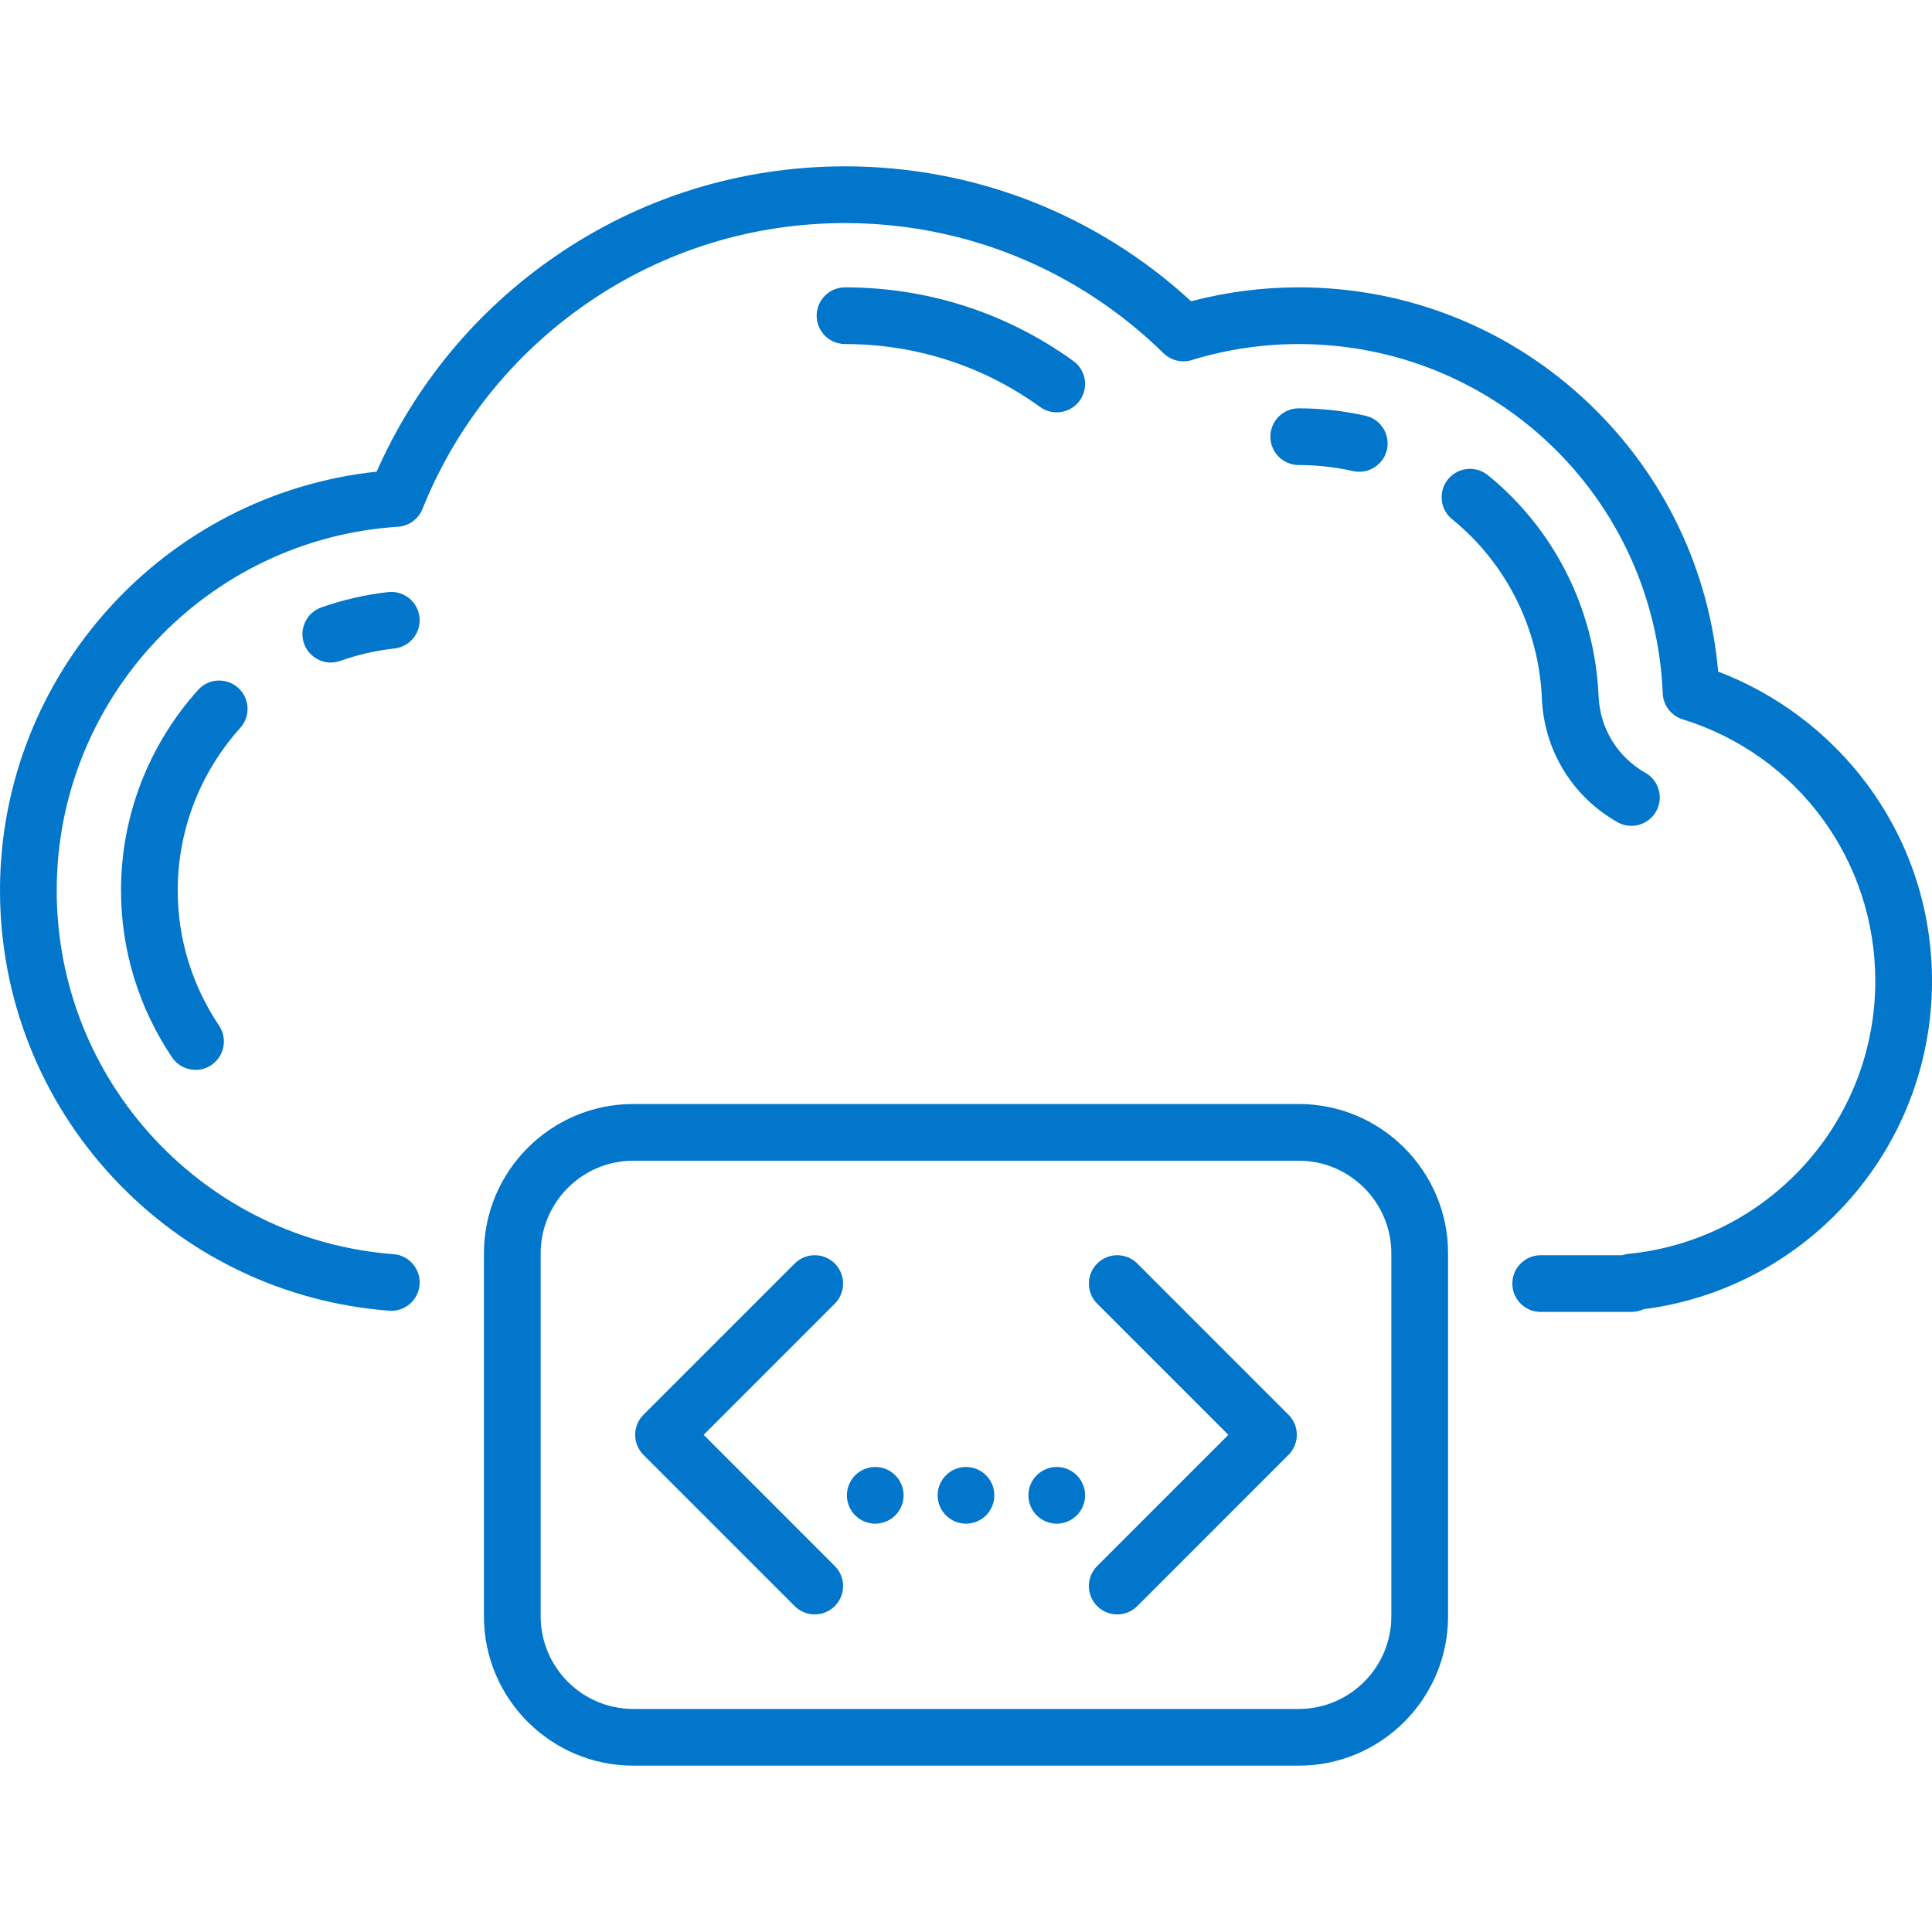 <svg width="60" height="60" viewBox="0 0 60 60" fill="none" xmlns="http://www.w3.org/2000/svg">
<path d="M40.333 34.286H19.667C17.11 34.286 15.029 36.367 15.029 38.924V50.196C15.029 52.754 17.11 54.834 19.667 54.834H40.333C42.89 54.834 44.971 52.754 44.971 50.196V38.924C44.971 36.367 42.89 34.286 40.333 34.286ZM43.209 50.196C43.209 51.782 41.919 53.073 40.333 53.073H19.667C18.081 53.073 16.791 51.782 16.791 50.196V38.924C16.791 37.338 18.081 36.047 19.667 36.047H40.333C41.919 36.047 43.209 37.338 43.209 38.924V50.196Z" fill="#0276CB"/>
<path d="M25.925 39.24C25.582 38.896 25.024 38.896 24.68 39.24L19.983 43.937C19.64 44.281 19.64 44.839 19.983 45.182L24.68 49.879C24.852 50.051 25.078 50.137 25.303 50.137C25.528 50.137 25.754 50.051 25.925 49.879C26.269 49.535 26.269 48.977 25.925 48.634L21.852 44.56L25.925 40.486C26.269 40.142 26.269 39.584 25.925 39.24Z" fill="#0276CB"/>
<path d="M35.32 39.24C34.976 38.896 34.418 38.896 34.074 39.24C33.73 39.584 33.73 40.142 34.074 40.486L38.148 44.56L34.074 48.634C33.73 48.978 33.73 49.535 34.074 49.879C34.246 50.051 34.472 50.137 34.697 50.137C34.922 50.137 35.148 50.051 35.32 49.879L40.016 45.182C40.36 44.838 40.36 44.281 40.016 43.937L35.32 39.24Z" fill="#0276CB"/>
<path d="M30 45.558C29.768 45.558 29.541 45.652 29.378 45.816C29.213 45.98 29.119 46.207 29.119 46.439C29.119 46.67 29.213 46.898 29.378 47.061C29.541 47.225 29.768 47.319 30 47.319C30.231 47.319 30.459 47.225 30.622 47.061C30.787 46.898 30.88 46.67 30.88 46.439C30.88 46.206 30.787 45.98 30.622 45.816C30.459 45.652 30.231 45.558 30 45.558Z" fill="#0276CB"/>
<path d="M32.818 45.558C32.587 45.558 32.359 45.652 32.196 45.816C32.031 45.98 31.938 46.207 31.938 46.439C31.938 46.67 32.031 46.898 32.196 47.061C32.359 47.225 32.587 47.319 32.818 47.319C33.049 47.319 33.277 47.225 33.44 47.061C33.605 46.898 33.699 46.67 33.699 46.439C33.699 46.207 33.605 45.98 33.44 45.816C33.277 45.652 33.049 45.558 32.818 45.558Z" fill="#0276CB"/>
<path d="M27.181 45.558C26.95 45.558 26.722 45.652 26.559 45.816C26.395 45.98 26.301 46.207 26.301 46.439C26.301 46.67 26.395 46.898 26.559 47.061C26.722 47.225 26.95 47.319 27.181 47.319C27.413 47.319 27.64 47.225 27.804 47.061C27.968 46.898 28.062 46.67 28.062 46.439C28.062 46.207 27.968 45.98 27.804 45.816C27.64 45.652 27.414 45.558 27.181 45.558Z" fill="#0276CB"/>
<path d="M57.958 24.321C56.79 22.76 55.173 21.546 53.359 20.857C53.082 17.707 51.689 14.787 49.397 12.579C46.951 10.222 43.731 8.924 40.333 8.924C39.203 8.924 38.082 9.069 36.992 9.356C34.047 6.65 30.25 5.166 26.243 5.166C23.005 5.166 19.89 6.134 17.235 7.966C14.794 9.649 12.888 11.951 11.697 14.648C5.095 15.35 0 20.959 0 27.652C0 30.973 1.246 34.14 3.508 36.57C5.758 38.987 8.804 40.456 12.086 40.705C12.571 40.742 12.994 40.379 13.031 39.894C13.068 39.409 12.705 38.986 12.22 38.949C9.381 38.733 6.744 37.462 4.797 35.37C2.839 33.267 1.761 30.526 1.761 27.652C1.761 21.701 6.416 16.741 12.358 16.359C12.696 16.337 12.992 16.123 13.119 15.809C14.16 13.216 15.929 11.006 18.235 9.416C20.595 7.788 23.364 6.928 26.243 6.928C29.959 6.928 33.472 8.363 36.135 10.97C36.365 11.195 36.7 11.277 37.009 11.183C38.086 10.852 39.205 10.685 40.333 10.685C46.416 10.685 51.382 15.451 51.638 21.535C51.654 21.907 51.901 22.229 52.257 22.339C55.835 23.451 58.239 26.719 58.239 30.47C58.239 32.595 57.451 34.63 56.021 36.199C54.601 37.759 52.668 38.732 50.578 38.939C50.509 38.946 50.443 38.961 50.38 38.982H47.847C47.361 38.982 46.967 39.377 46.967 39.863C46.967 40.349 47.361 40.743 47.847 40.743H50.665C50.8 40.743 50.928 40.713 51.043 40.659C53.454 40.35 55.675 39.194 57.323 37.385C59.049 35.491 60 33.035 60 30.47C60 28.233 59.294 26.107 57.958 24.321Z" fill="#0276CB"/>
<path d="M7.396 21.361C7.034 21.035 6.478 21.065 6.152 21.426C4.608 23.143 3.758 25.353 3.758 27.652C3.758 29.5 4.306 31.293 5.342 32.836C5.512 33.089 5.79 33.226 6.074 33.226C6.242 33.226 6.413 33.177 6.564 33.076C6.968 32.805 7.075 32.258 6.804 31.854C5.963 30.602 5.519 29.149 5.519 27.652C5.519 25.789 6.209 23.997 7.462 22.604C7.787 22.243 7.758 21.686 7.396 21.361Z" fill="#0276CB"/>
<path d="M32.302 12.639C32.458 12.752 32.639 12.806 32.817 12.806C33.09 12.806 33.36 12.679 33.532 12.441C33.816 12.047 33.728 11.496 33.334 11.211C31.261 9.715 28.809 8.924 26.243 8.924C25.757 8.924 25.362 9.318 25.362 9.804C25.362 10.291 25.757 10.685 26.243 10.685C28.437 10.685 30.532 11.361 32.302 12.639Z" fill="#0276CB"/>
<path d="M12.056 18.388C11.348 18.467 10.649 18.627 9.98 18.863C9.521 19.026 9.281 19.529 9.443 19.988C9.571 20.349 9.911 20.575 10.273 20.575C10.371 20.575 10.47 20.558 10.567 20.524C11.109 20.332 11.675 20.203 12.249 20.139C12.732 20.085 13.081 19.65 13.027 19.167C12.974 18.683 12.54 18.335 12.056 18.388Z" fill="#0276CB"/>
<path d="M42.018 14.63C42.084 14.644 42.149 14.651 42.214 14.651C42.616 14.651 42.979 14.374 43.072 13.965C43.179 13.49 42.882 13.019 42.407 12.912C41.731 12.759 41.034 12.681 40.334 12.681C39.847 12.681 39.453 13.075 39.453 13.562C39.453 14.048 39.847 14.442 40.334 14.442C40.903 14.442 41.47 14.505 42.018 14.63Z" fill="#0276CB"/>
<path d="M50.231 25.533C50.368 25.61 50.517 25.647 50.664 25.647C50.971 25.647 51.269 25.487 51.431 25.201C51.671 24.778 51.523 24.24 51.099 24C50.23 23.508 49.687 22.617 49.645 21.619C49.532 18.94 48.279 16.439 46.207 14.757C45.829 14.451 45.275 14.509 44.968 14.886C44.662 15.264 44.719 15.819 45.097 16.125C46.778 17.488 47.794 19.518 47.885 21.693C47.953 23.303 48.83 24.738 50.231 25.533Z" fill="#0276CB"/>
</svg>
